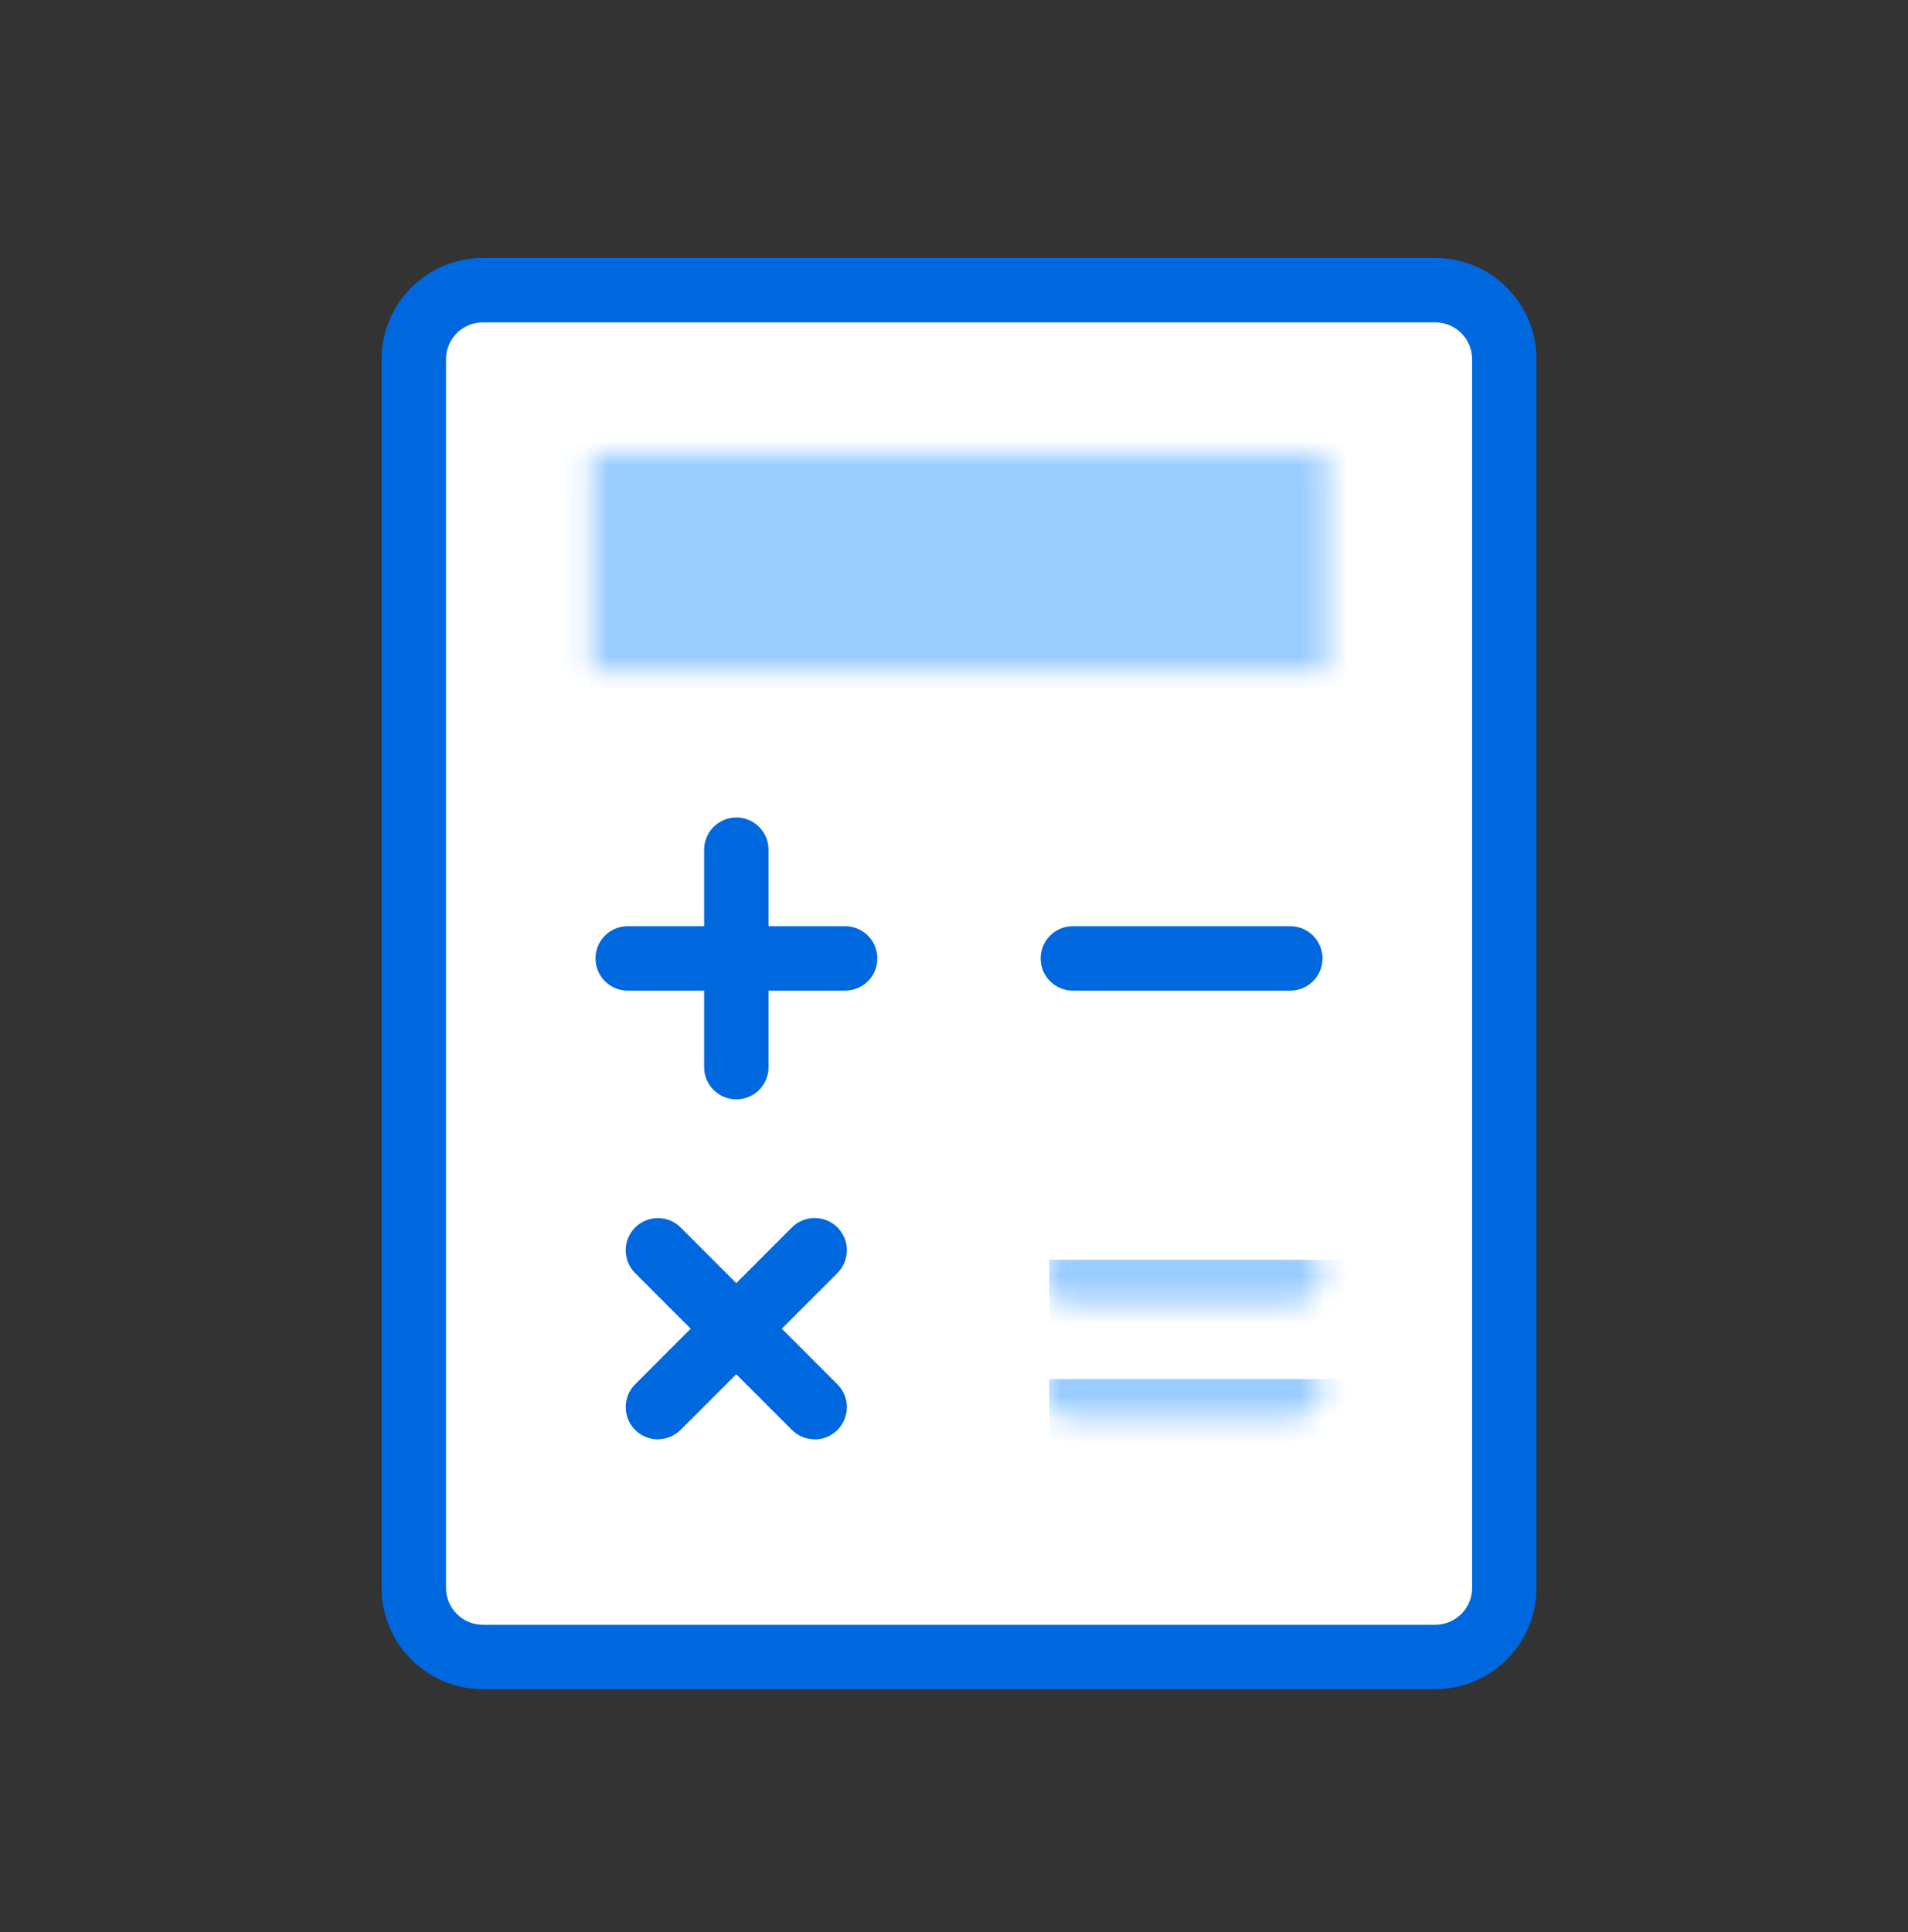 <svg width="80" height="81" viewBox="0 0 80 81" fill="none" xmlns="http://www.w3.org/2000/svg">
<rect x="0" y="0" width="80" height="81" fill="#333333" stroke="none"/>
<g clip-path="url(#clip0_1760_10001)">
<path d="M20.245 12.163H60.18C61.777 12.163 63.073 13.46 63.073 15.057V66.569C63.073 68.166 61.777 69.462 60.18 69.462H20.245C18.648 69.462 17.352 68.166 17.352 66.569V15.057C17.352 13.46 18.648 12.163 20.245 12.163Z" fill="white"/>
<path d="M60.182 70.812H20.244C17.904 70.812 16 68.908 16 66.569V15.056C16 12.717 17.904 10.812 20.244 10.812H60.179C62.519 10.812 64.423 12.717 64.423 15.056V66.569C64.423 68.908 62.519 70.812 60.179 70.812H60.182ZM20.244 13.514C19.393 13.514 18.701 14.206 18.701 15.056V66.569C18.701 67.419 19.393 68.112 20.244 68.112H60.182C61.033 68.112 61.725 67.419 61.725 66.569V15.056C61.725 14.206 61.033 13.514 60.182 13.514H20.244Z" fill="#0068DE"/>
<mask id="mask0_1760_10001" style="mask-type:luminance" maskUnits="userSpaceOnUse" x="24" y="19" width="32" height="10">
<path d="M55.627 19.023H24.805V28.149H55.627V19.023Z" fill="white"/>
</mask>
<g mask="url(#mask0_1760_10001)">
<rect x="20" y="12.812" width="41" height="16" fill="#99CCFF"/>
</g>
<path d="M35.435 41.529H26.319C25.573 41.529 24.969 40.925 24.969 40.179C24.969 39.432 25.573 38.828 26.319 38.828H35.435C36.181 38.828 36.786 39.432 36.786 40.179C36.786 40.925 36.181 41.529 35.435 41.529Z" fill="#0068DE"/>
<path d="M30.874 46.087C30.128 46.087 29.523 45.483 29.523 44.737V35.621C29.523 34.875 30.128 34.27 30.874 34.27C31.62 34.27 32.224 34.875 32.224 35.621V44.737C32.224 45.483 31.62 46.087 30.874 46.087Z" fill="#0068DE"/>
<path d="M34.158 60.338C33.814 60.338 33.466 60.206 33.203 59.943L26.629 53.37C26.103 52.843 26.103 51.989 26.629 51.459C27.156 50.932 28.014 50.932 28.54 51.459L35.114 58.035C35.641 58.562 35.641 59.416 35.114 59.947C34.851 60.21 34.506 60.342 34.158 60.342V60.338Z" fill="#0068DE"/>
<path d="M27.585 60.339C27.241 60.339 26.893 60.207 26.629 59.944C26.103 59.417 26.103 58.563 26.629 58.033L33.203 51.456C33.73 50.929 34.587 50.929 35.114 51.456C35.641 51.982 35.641 52.837 35.114 53.367L28.54 59.94C28.277 60.203 27.933 60.335 27.585 60.335V60.339Z" fill="#0068DE"/>
<path d="M54.099 41.529H44.983C44.237 41.529 43.633 40.925 43.633 40.179C43.633 39.432 44.237 38.828 44.983 38.828H54.099C54.846 38.828 55.45 39.432 55.45 40.179C55.45 40.925 54.846 41.529 54.099 41.529Z" fill="#0068DE"/>
<mask id="mask1_1760_10001" style="mask-type:luminance" maskUnits="userSpaceOnUse" x="43" y="51" width="13" height="4">
<path d="M54.099 54.66H44.983C44.237 54.66 43.633 54.056 43.633 53.309C43.633 52.563 44.237 51.959 44.983 51.959H54.099C54.846 51.959 55.45 52.563 55.45 53.309C55.45 54.056 54.846 54.66 54.099 54.66Z" fill="white"/>
</mask>
<g mask="url(#mask1_1760_10001)">
<rect x="43.992" y="52.812" width="15" height="6" fill="#99CCFF"/>
</g>
<mask id="mask2_1760_10001" style="mask-type:luminance" maskUnits="userSpaceOnUse" x="43" y="56" width="13" height="4">
<path d="M54.099 59.444H44.983C44.237 59.444 43.633 58.84 43.633 58.094C43.633 57.347 44.237 56.743 44.983 56.743H54.099C54.846 56.743 55.45 57.347 55.45 58.094C55.45 58.84 54.846 59.444 54.099 59.444Z" fill="white"/>
</mask>
<g mask="url(#mask2_1760_10001)">
<rect x="43.992" y="57.812" width="15" height="6" fill="#99CCFF"/>
</g>
</g>
<defs>
<clipPath id="clip0_1760_10001">
<rect width="48.426" height="60" fill="white" transform="translate(16 10.812)"/>
</clipPath>
</defs>
</svg>
